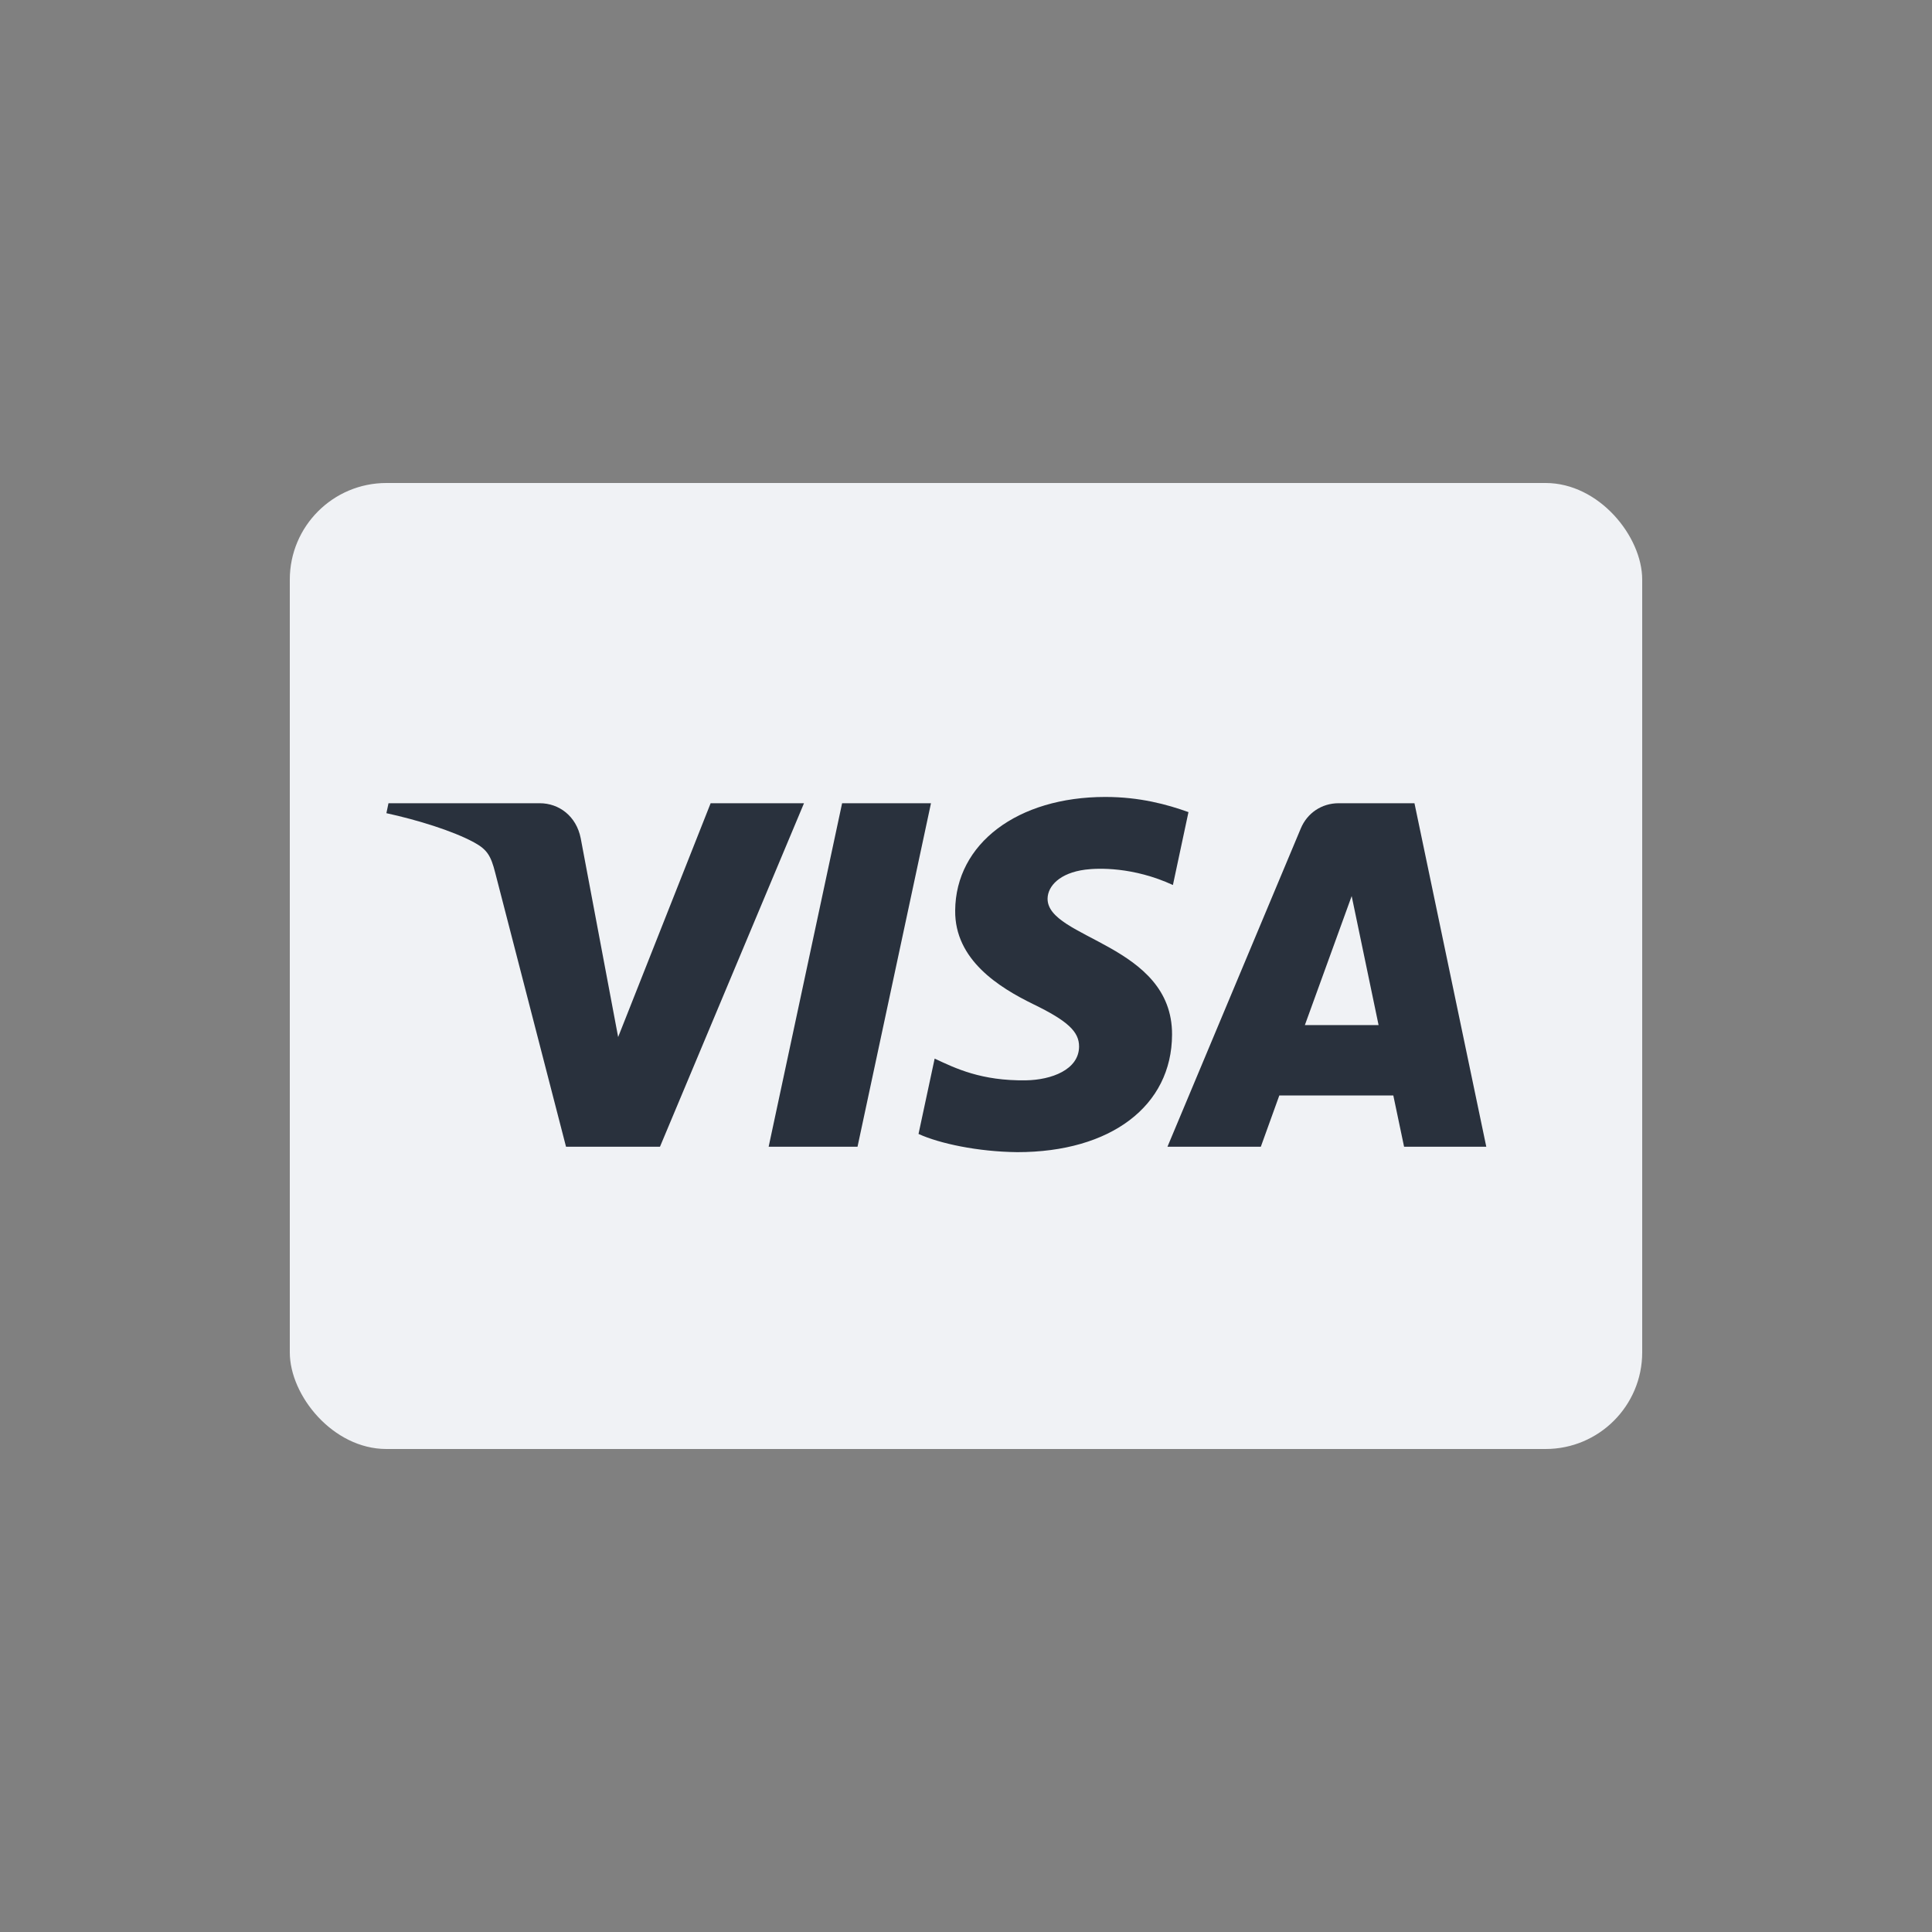<svg width="40" height="40" viewBox="0 0 40 40" fill="none" xmlns="http://www.w3.org/2000/svg">
<rect x="0" y="0" width="40" height="40" fill="#808080" stroke="none"/>
<rect x="6" y="10" width="28" height="20" rx="2" fill="#F0F2F5"/>
<path fill-rule="evenodd" clip-rule="evenodd" d="M19.275 16.63L17.754 23.742H15.914L17.435 16.63H19.275Z" fill="#29313D"/>
<path fill-rule="evenodd" clip-rule="evenodd" d="M30.772 23.742H29.07L28.847 22.68H26.487L26.104 23.742H24.171L26.932 17.151C27.064 16.835 27.362 16.63 27.716 16.63H29.285L30.772 23.742ZM27.985 18.552L27.016 21.223H28.542L27.985 18.552Z" fill="#29313D"/>
<path fill-rule="evenodd" clip-rule="evenodd" d="M24.266 21.421C24.274 19.544 21.672 19.439 21.689 18.601C21.695 18.346 21.938 18.074 22.469 18.005C22.733 17.971 23.46 17.944 24.284 18.323L24.606 16.814C24.163 16.654 23.594 16.5 22.885 16.5C21.066 16.5 19.786 17.466 19.776 18.851C19.764 19.875 20.69 20.446 21.386 20.787C22.104 21.135 22.344 21.359 22.341 21.671C22.336 22.148 21.768 22.359 21.24 22.367C20.315 22.381 19.778 22.117 19.351 21.917L19.017 23.477C19.447 23.674 20.241 23.845 21.062 23.854C22.996 23.854 24.261 22.899 24.266 21.421Z" fill="#29313D"/>
<path fill-rule="evenodd" clip-rule="evenodd" d="M16.646 16.63L13.664 23.742H11.719L10.252 18.066C10.163 17.717 10.086 17.589 9.815 17.441C9.373 17.201 8.642 16.976 8 16.836L8.043 16.63H11.175C11.573 16.63 11.932 16.895 12.023 17.355L12.798 21.471L14.713 16.63H16.646Z" fill="#29313D"/>
</svg>
